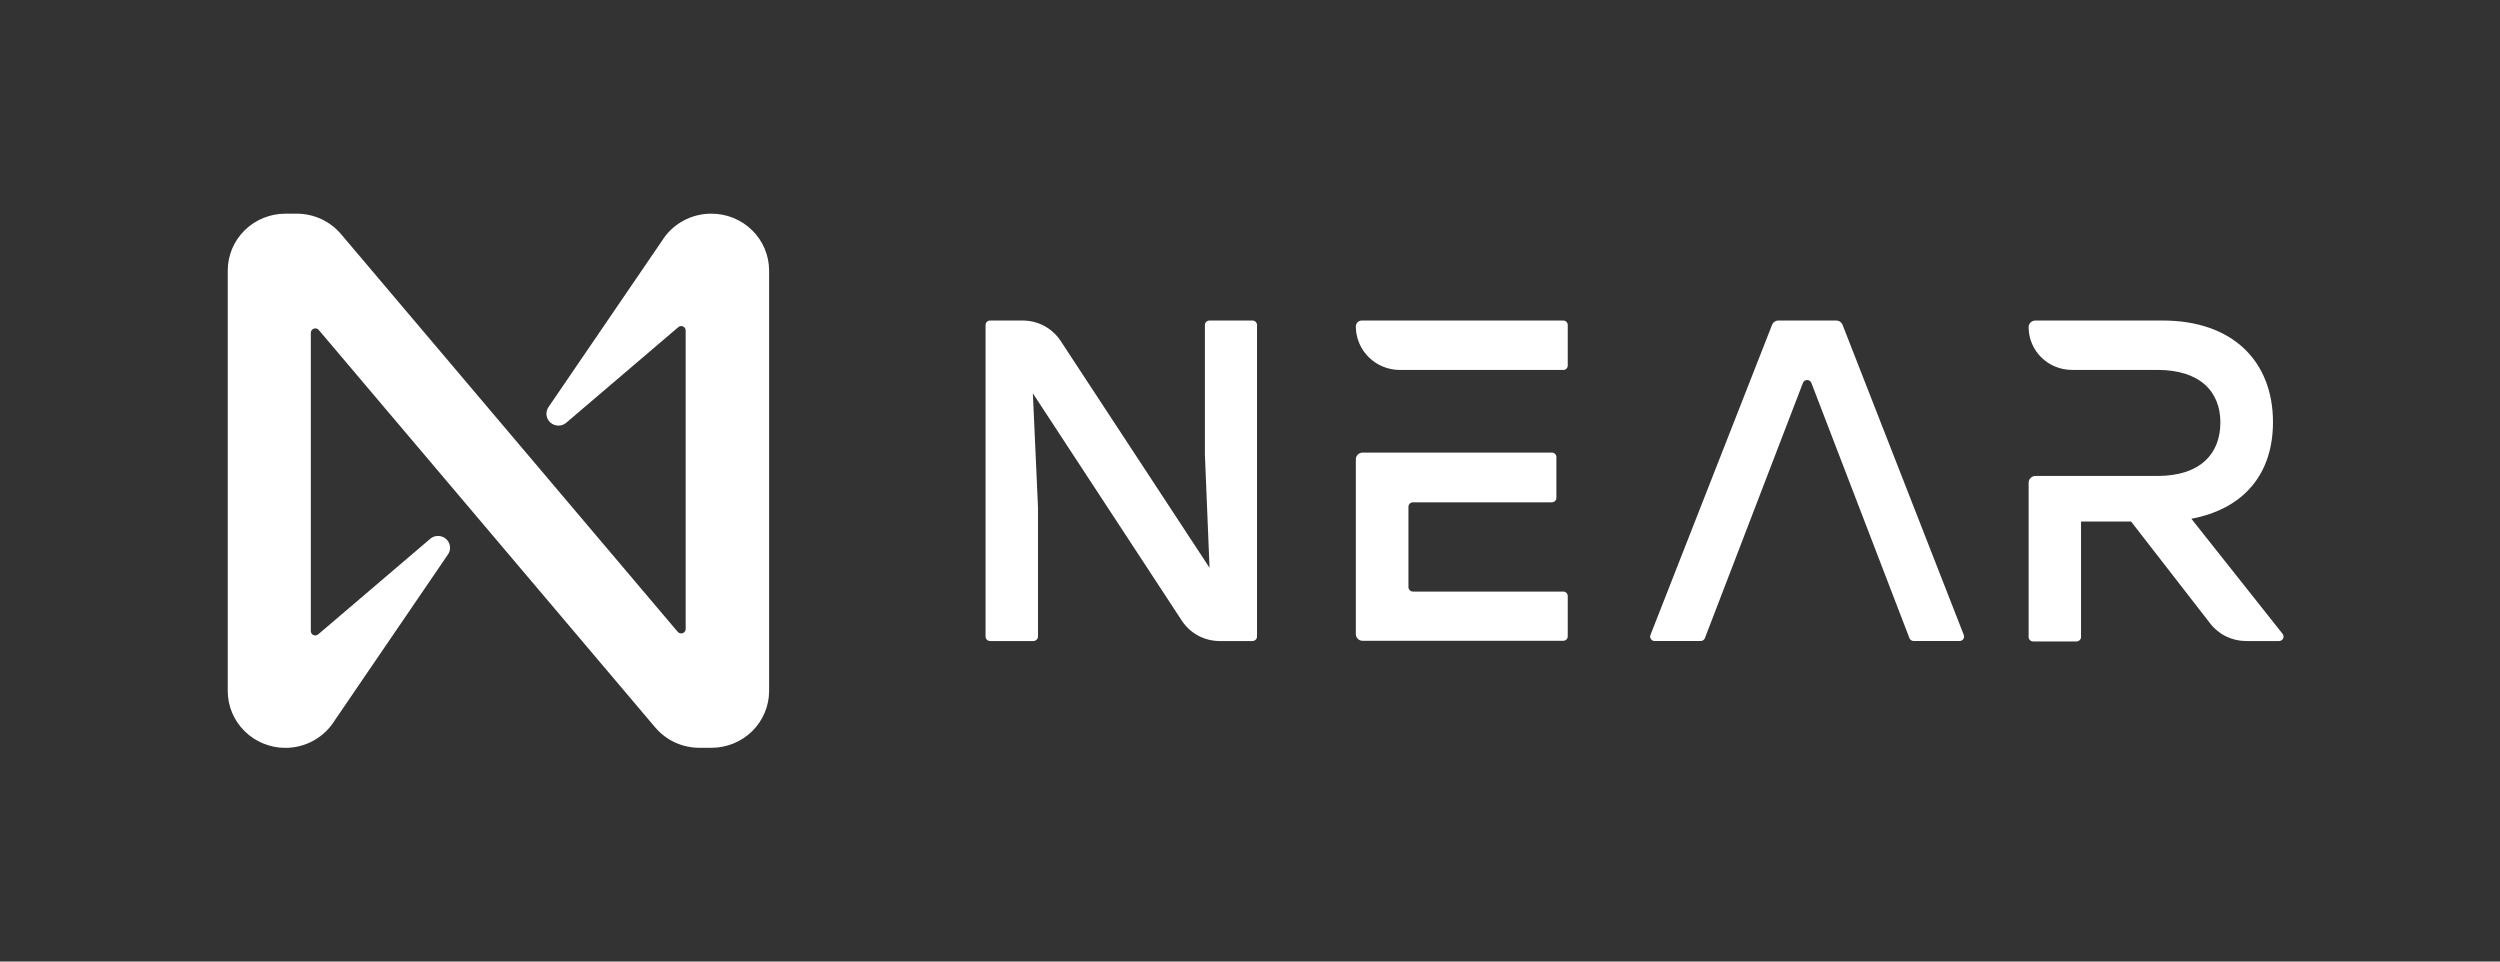 <svg width="104" height="40" viewBox="0 0 104 40" fill="none" xmlns="http://www.w3.org/2000/svg">
<rect x="0" y="0" width="104" height="40" fill="#333333" stroke="none"/>
<path d="M52.292 13.519V26.482C52.292 26.531 52.272 26.577 52.237 26.612C52.202 26.646 52.154 26.666 52.105 26.667H50.739C50.426 26.667 50.117 26.59 49.842 26.442C49.567 26.294 49.334 26.08 49.164 25.82L42.967 16.363L43.18 21.087V26.482C43.179 26.531 43.159 26.577 43.124 26.612C43.089 26.646 43.042 26.666 42.992 26.667H41.187C41.137 26.666 41.09 26.646 41.055 26.612C41.02 26.577 41 26.531 40.999 26.482V13.519C41 13.47 41.02 13.423 41.055 13.388C41.09 13.354 41.137 13.334 41.187 13.334H42.544C42.858 13.334 43.166 13.411 43.441 13.558C43.716 13.706 43.949 13.919 44.12 14.178L50.317 23.62L50.124 18.914V13.519C50.124 13.47 50.144 13.422 50.179 13.388C50.214 13.353 50.262 13.334 50.312 13.334H52.117C52.164 13.337 52.209 13.358 52.241 13.393C52.273 13.427 52.292 13.472 52.292 13.519Z" fill="white"/>
<path d="M70.743 26.666H68.832C68.802 26.666 68.773 26.659 68.747 26.645C68.72 26.631 68.698 26.612 68.68 26.587C68.663 26.563 68.652 26.535 68.648 26.506C68.644 26.477 68.647 26.447 68.657 26.42L73.719 13.511C73.74 13.457 73.778 13.411 73.828 13.379C73.877 13.347 73.935 13.331 73.994 13.333H76.387C76.444 13.334 76.499 13.351 76.546 13.383C76.593 13.414 76.629 13.459 76.65 13.511L81.696 26.42C81.706 26.447 81.709 26.477 81.705 26.506C81.701 26.535 81.69 26.563 81.673 26.587C81.656 26.612 81.633 26.631 81.606 26.645C81.58 26.659 81.551 26.666 81.521 26.666H79.61C79.572 26.667 79.535 26.655 79.503 26.634C79.471 26.613 79.447 26.583 79.433 26.548L75.354 15.931C75.341 15.895 75.317 15.864 75.285 15.842C75.254 15.82 75.216 15.809 75.178 15.809C75.139 15.809 75.102 15.82 75.07 15.842C75.039 15.864 75.015 15.895 75.001 15.931L70.923 26.548C70.909 26.584 70.884 26.614 70.852 26.635C70.819 26.656 70.781 26.667 70.743 26.666Z" fill="white"/>
<path d="M94.956 26.368L91.16 21.58C93.303 21.18 94.556 19.753 94.556 17.563C94.556 15.047 92.898 13.334 89.965 13.334H84.671C84.596 13.334 84.525 13.363 84.473 13.415C84.42 13.466 84.391 13.537 84.391 13.61C84.391 13.844 84.437 14.075 84.528 14.29C84.618 14.506 84.751 14.702 84.918 14.867C85.085 15.032 85.284 15.163 85.502 15.252C85.721 15.342 85.955 15.388 86.191 15.388H89.745C91.518 15.388 92.368 16.284 92.368 17.578C92.368 18.872 91.538 19.8 89.745 19.8H84.671C84.596 19.801 84.525 19.831 84.472 19.883C84.42 19.935 84.391 20.006 84.391 20.079V26.499C84.391 26.548 84.41 26.595 84.446 26.63C84.481 26.665 84.528 26.684 84.578 26.684H86.384C86.433 26.683 86.481 26.664 86.516 26.629C86.551 26.595 86.571 26.548 86.571 26.499V21.697H88.654L91.948 25.941C92.124 26.168 92.351 26.352 92.612 26.478C92.872 26.604 93.158 26.668 93.448 26.667H94.819C94.853 26.665 94.886 26.654 94.914 26.635C94.942 26.616 94.965 26.589 94.979 26.559C94.993 26.528 94.999 26.494 94.995 26.46C94.99 26.427 94.977 26.395 94.956 26.368Z" fill="white"/>
<path d="M65.031 13.334H56.653C56.587 13.334 56.523 13.36 56.477 13.406C56.43 13.452 56.403 13.515 56.403 13.58C56.403 14.06 56.596 14.521 56.94 14.86C57.284 15.2 57.75 15.39 58.236 15.39H65.031C65.055 15.391 65.08 15.386 65.103 15.377C65.126 15.368 65.147 15.354 65.164 15.337C65.182 15.319 65.195 15.299 65.205 15.276C65.214 15.254 65.219 15.229 65.218 15.205V13.519C65.218 13.47 65.199 13.422 65.163 13.388C65.128 13.353 65.081 13.334 65.031 13.334ZM65.031 24.61H58.779C58.73 24.609 58.682 24.59 58.647 24.555C58.612 24.52 58.592 24.474 58.591 24.425V21.082C58.591 21.032 58.611 20.985 58.646 20.951C58.681 20.916 58.729 20.896 58.779 20.896H64.558C64.608 20.896 64.656 20.877 64.691 20.842C64.726 20.808 64.746 20.76 64.746 20.711V19.012C64.746 18.963 64.726 18.916 64.691 18.882C64.656 18.847 64.608 18.827 64.558 18.827H56.683C56.609 18.828 56.538 18.858 56.485 18.91C56.433 18.962 56.403 19.033 56.403 19.106V26.38C56.403 26.454 56.433 26.524 56.485 26.576C56.538 26.628 56.609 26.657 56.683 26.657H65.031C65.081 26.657 65.128 26.637 65.163 26.603C65.199 26.568 65.218 26.521 65.218 26.472V24.785C65.216 24.738 65.196 24.693 65.161 24.66C65.126 24.627 65.079 24.609 65.031 24.61Z" fill="white"/>
<path d="M27.539 10.017L22.832 16.913C22.756 17.013 22.721 17.137 22.734 17.262C22.747 17.386 22.806 17.5 22.902 17.583C22.997 17.665 23.12 17.709 23.246 17.705C23.372 17.701 23.493 17.651 23.583 17.563L28.214 13.612C28.241 13.588 28.274 13.572 28.31 13.566C28.346 13.561 28.382 13.566 28.415 13.58C28.448 13.595 28.476 13.619 28.495 13.649C28.515 13.68 28.525 13.715 28.524 13.75V26.168C28.524 26.205 28.512 26.242 28.49 26.273C28.468 26.304 28.436 26.327 28.401 26.34C28.365 26.353 28.326 26.355 28.289 26.345C28.252 26.335 28.219 26.315 28.194 26.286L14.19 9.743C13.966 9.477 13.687 9.263 13.37 9.116C13.054 8.968 12.709 8.891 12.36 8.889H11.872C11.236 8.889 10.626 9.138 10.176 9.582C9.726 10.026 9.474 10.629 9.474 11.257V28.743C9.474 29.371 9.726 29.973 10.176 30.417C10.626 30.861 11.236 31.111 11.872 31.111C12.282 31.111 12.685 31.007 13.042 30.81C13.4 30.612 13.7 30.327 13.915 29.983L18.621 23.086C18.698 22.987 18.733 22.862 18.72 22.738C18.707 22.614 18.647 22.499 18.552 22.417C18.457 22.335 18.334 22.291 18.208 22.295C18.081 22.298 17.961 22.349 17.871 22.437L13.24 26.387C13.213 26.412 13.18 26.428 13.144 26.433C13.108 26.439 13.072 26.434 13.039 26.419C13.005 26.405 12.977 26.381 12.958 26.35C12.939 26.32 12.929 26.285 12.93 26.249V13.844C12.93 13.807 12.942 13.77 12.964 13.739C12.986 13.708 13.017 13.685 13.053 13.672C13.089 13.659 13.128 13.657 13.165 13.667C13.202 13.677 13.235 13.697 13.26 13.726L27.264 30.269C27.489 30.532 27.77 30.744 28.086 30.889C28.403 31.034 28.748 31.109 29.097 31.108H29.597C29.912 31.108 30.224 31.047 30.515 30.928C30.806 30.809 31.07 30.635 31.293 30.415C31.515 30.195 31.692 29.934 31.812 29.647C31.933 29.359 31.995 29.052 31.995 28.741V11.257C31.995 10.944 31.933 10.635 31.811 10.347C31.69 10.059 31.512 9.797 31.287 9.577C31.063 9.357 30.797 9.183 30.504 9.065C30.212 8.947 29.898 8.887 29.582 8.889C29.172 8.889 28.769 8.993 28.411 9.19C28.054 9.388 27.753 9.672 27.539 10.017Z" fill="white"/>
</svg>

